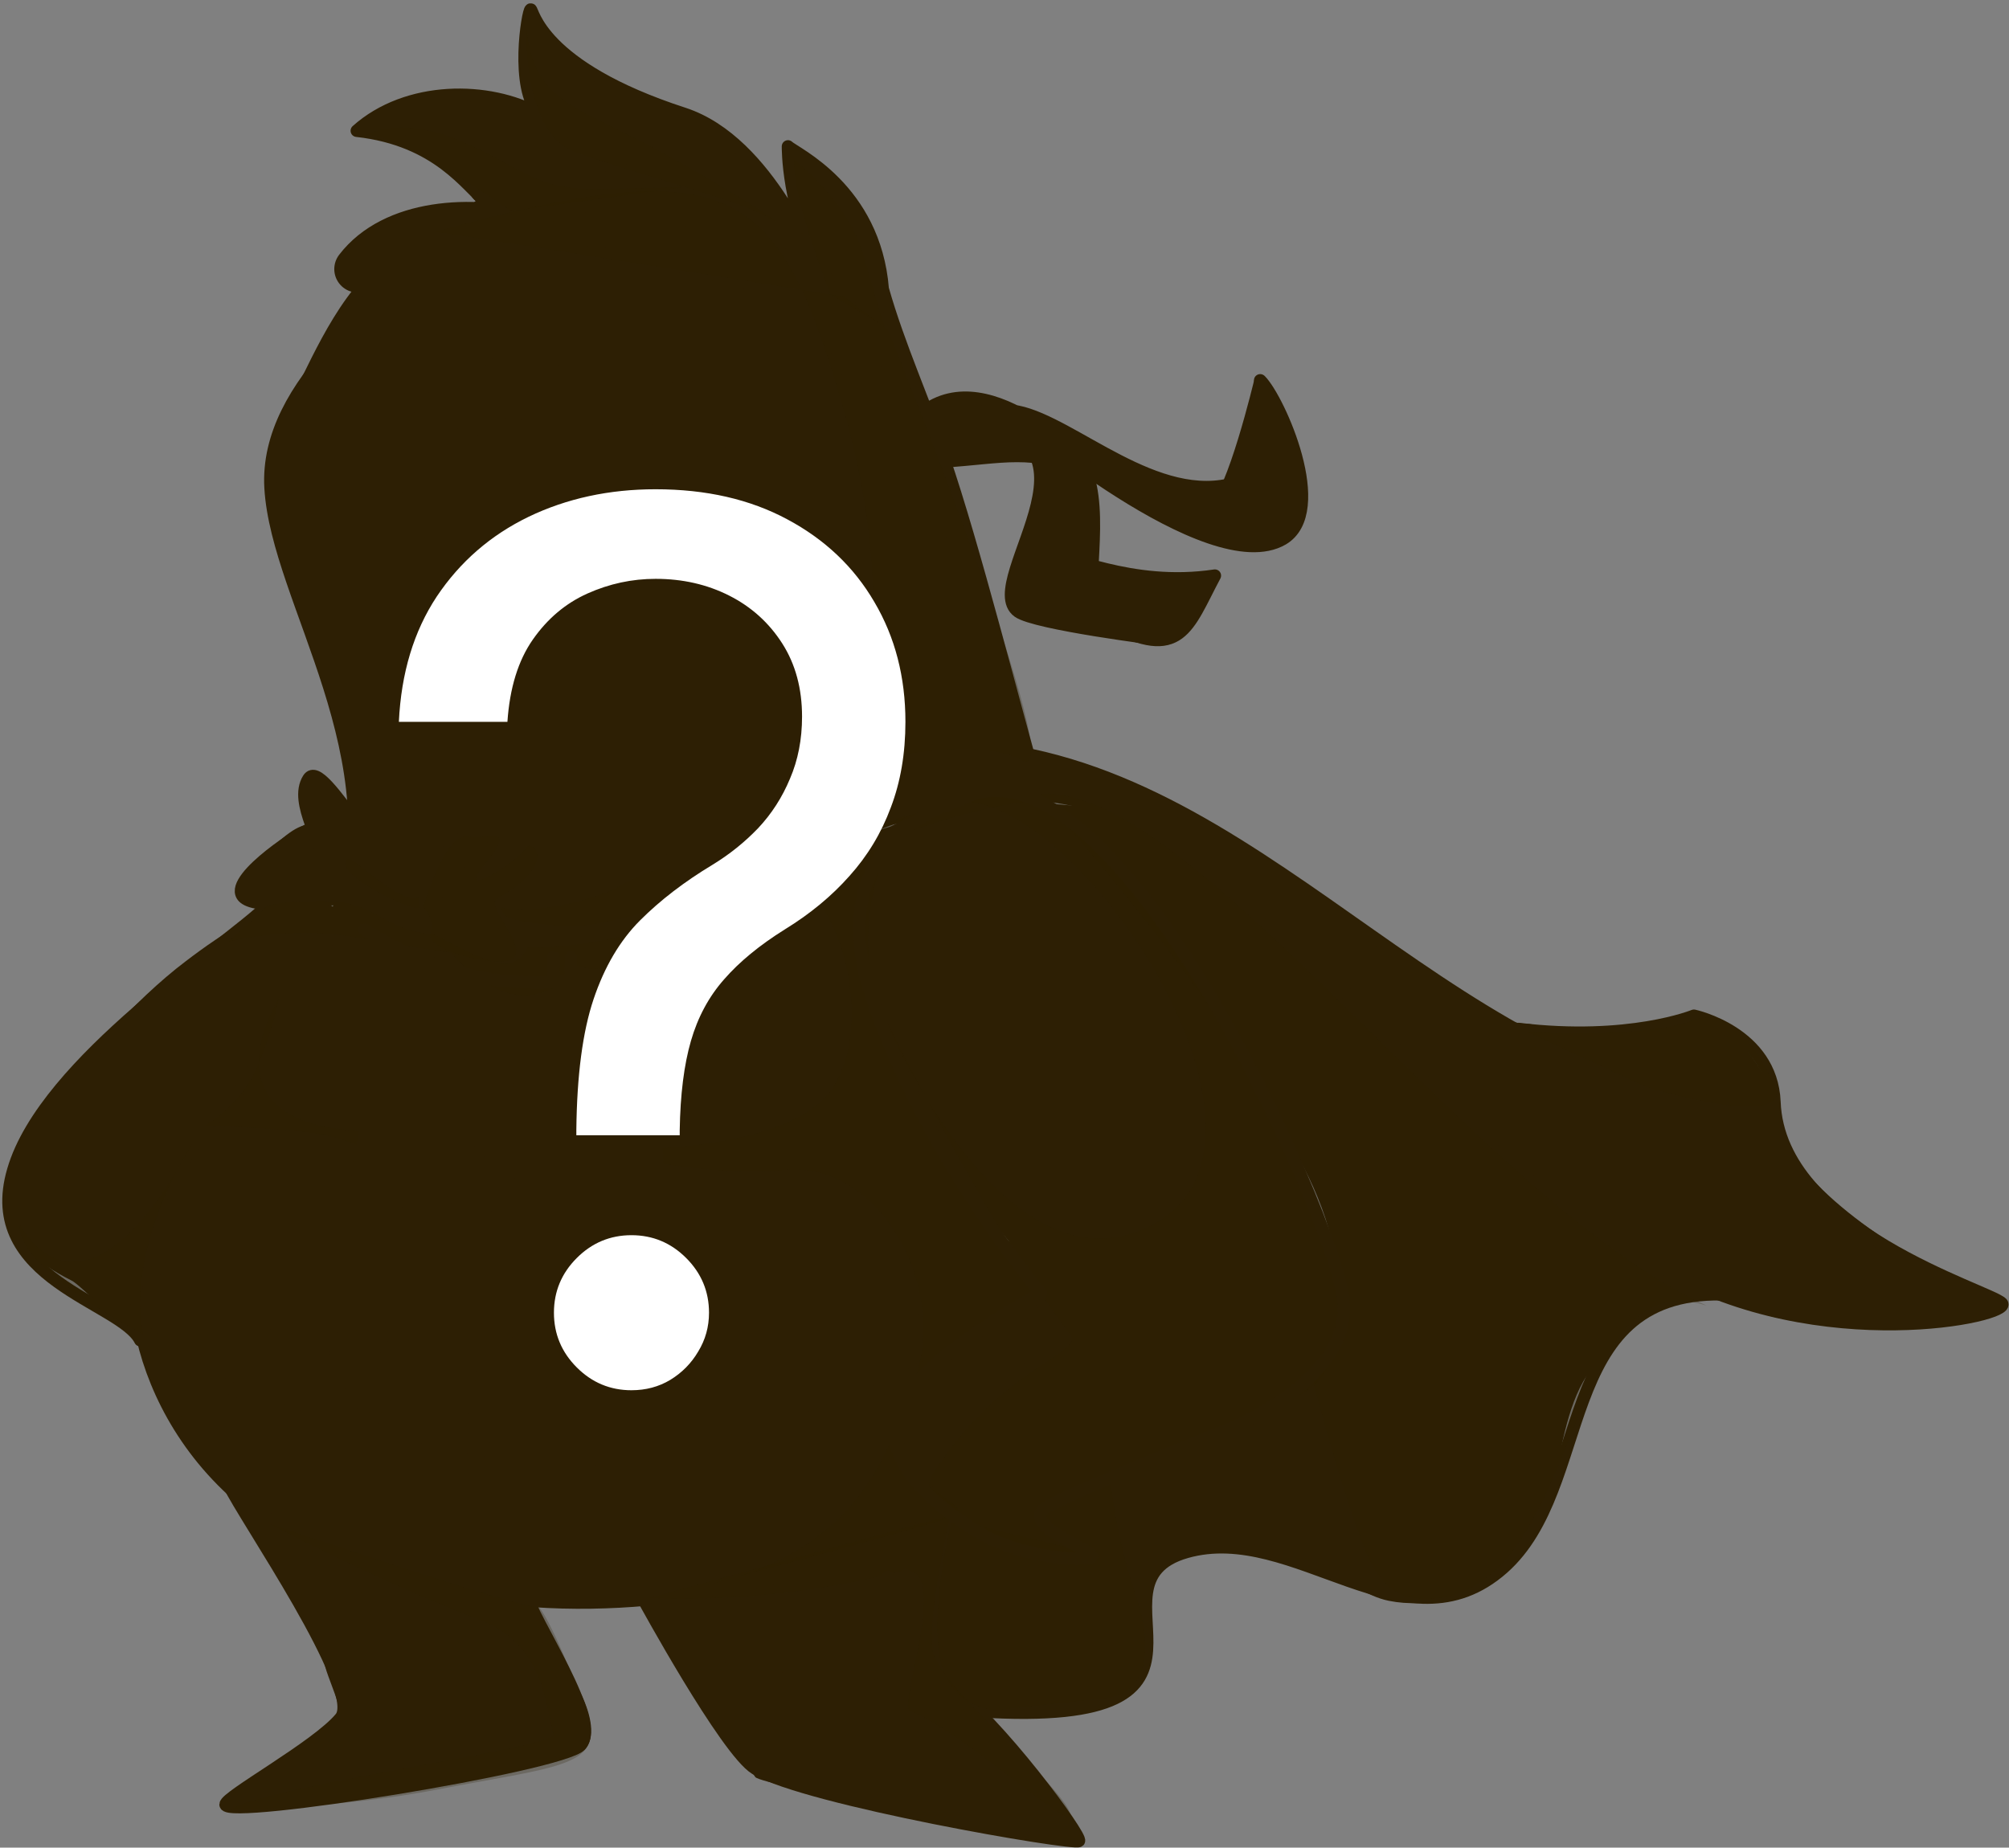 <svg width="424" height="390" viewBox="0 0 424 390" fill="none" xmlns="http://www.w3.org/2000/svg">
<rect x="0" y="0" width="424" height="390" fill="#808080" stroke="none"/>
<g clip-path="url(#clip0_228_408)">
<path d="M135 333.6C130.4 326.7 150.4 366.3 156.6 370C167.3 376.5 225.9 389.8 226.9 388.9C227.8 388.1 206.8 361.5 200.9 356.8C190.4 348.5 202.9 330 200 318.9" fill="#2D1F04"/>
<path d="M219.5 168.2C214.1 149.2 205.5 115.1 199.1 96.5C195.1 84.8 189.7 73 186.3 61C184.6 39.8 167.7 32.3 166.3 30.9C166.3 30.9 166.1 44.3 173.3 56.9C172 56.5 162.6 30 144.3 24C113.8 14.1 112.5 1.9 112 2C111.4 2.1 108.6 18.7 113.8 24.1C103.2 18.2 85.9 18.2 75.3 27.6C92.5 29.5 98.7 39.6 102.5 42.5C98.5 45.2 99.3 46.4 95.8 49.7C81.5 63.1 55.8 80.7 57.1 103C58.5 127 84 160 71.3 196" fill="#2D1F04"/>
<path d="M219.5 168.2C214.1 149.2 205.5 115.1 199.1 96.5C195.1 84.8 189.7 73 186.3 61C184.6 39.8 167.7 32.3 166.3 30.9C166.3 30.9 166.1 44.3 173.3 56.9C172 56.5 162.6 30 144.3 24C113.8 14.1 112.5 1.9 112 2C111.4 2.1 108.6 18.7 113.8 24.1C103.2 18.2 85.9 18.1 75.3 27.6C92.5 29.5 98.7 39.6 102.5 42.5C98.5 45.2 99.3 46.4 95.8 49.7C81.5 63.1 55.8 80.7 57.1 103C58.5 127 84 160 71.3 196" stroke="#2D1F04" stroke-width="2.62" stroke-miterlimit="10" stroke-linecap="round" stroke-linejoin="round"/>
<path d="M233.9 131.6C249.2 139.8 250.6 132.4 256.4 121.5C238.4 124.2 224.8 116.6 221.8 117.5" fill="#2D1F04"/>
<path d="M233.9 131.6C249.2 139.8 250.6 132.4 256.4 121.5C238.4 124.2 224.8 116.6 221.8 117.5" stroke="#2D1F04" stroke-width="2.62" stroke-miterlimit="10" stroke-linecap="round" stroke-linejoin="round"/>
<path d="M199.5 89.5C239.2 88.5 206.2 122.9 214.9 129.1C218.5 131.7 245 135 245 135C245 135 230.5 132.6 230.4 124.2C230.3 115.1 233.7 97.9 223.6 92.8" fill="#2D1F04"/>
<path d="M199.5 89.5C239.2 88.5 206.2 122.9 214.9 129.1C218.5 131.7 245 135 245 135C245 135 230.5 132.6 230.4 124.2C230.3 115.1 233.7 97.9 223.6 92.8" stroke="#2D1F04" stroke-width="2.62" stroke-miterlimit="10" stroke-linecap="round" stroke-linejoin="round"/>
<path d="M214.3 168.1C216.7 169.6 228.2 170.1 230.7 170.4C238.3 171.4 245.2 173.7 251.9 177.5C260 182.1 265.4 190.8 272.7 196.6C290.8 211.1 304 231.3 321.7 246.6C330.4 254.1 338.6 261.3 348.9 266.7C351.4 268 357.9 269.7 359.3 272.4C359.7 273.1 357.7 272.8 356.9 273.1C353.1 274.6 349.3 276.8 345.3 277.8C340.8 278.9 338.8 285.4 335.7 289.3C331.1 295.1 329.5 305.6 328.1 312.6C325.1 327.7 309.6 341.2 293.1 337.9C288.2 336.9 284.9 333.7 280.3 332.2C271.3 329.2 261.8 327 252.3 327.9C250.2 328.1 247.5 329.5 246 330.8C236.8 338.2 244.9 345.3 241 354.2C239.5 357.6 233.5 357.9 230.6 359.4C228.1 360.6 224.1 362.1 221.2 361.4C220.2 361.2 218.5 361.1 216.5 361.2C212.7 361.3 208.1 361.6 206.5 361.1C196.9 357.9 194.4 342.1 199.1 334.3C203.8 326.4 199.1 330.5 199.1 328.6C199.1 325.4 199.4 322.4 199.4 319.2C199.4 318.6 199.4 314.8 199.4 314.8C200.8 314.8 204.7 320.5 206.5 321.5C211.3 324.4 217.5 326.9 223 327.5C223.3 327.5 229 329.6 229.4 328.8C229.7 328.2 228.6 327.9 228.4 327.8C225.4 326 213.9 322.2 216.7 318.5C219.6 314.6 232.8 310.4 237.1 308.6C242.2 306.6 260 304.1 253.9 304.6C247.9 305 281 296.4 282.7 281.6C283.5 274.8 282.7 270 281.5 263.9C276.6 239.2 255.3 220.5 242.9 199.8C238.1 191.7 231.5 183.7 225.4 176.6C224.5 175.7 213.2 167.4 214.3 168.1Z" fill="#2D1F04"/>
<path d="M101.1 85.6C104.5 87.4 127.6 90.1 117 82.4C111 78 92.4 81 101.1 85.6Z" fill="#2D1F04"/>
<path d="M101.1 85.6C104.5 87.4 127.6 90.1 117 82.4C111 78 92.4 81 101.1 85.6Z" stroke="#2D1F04" stroke-width="2.62" stroke-miterlimit="10" stroke-linecap="round" stroke-linejoin="round"/>
<path d="M106 87.9C107.3 92.3 103.1 95.4 104.2 99.3C105.5 103.4 110.9 103.2 114 104.2C121.7 106.5 134.4 105.6 139.9 99C141.8 96.7 142.7 93.7 144.6 91.5C145.5 90.4 148 92.3 148.9 92.8" stroke="#2D1F04" stroke-width="2.62" stroke-miterlimit="10" stroke-linecap="round" stroke-linejoin="round"/>
<path d="M48.7 313.8C51.7 320.4 77.2 357 72.3 363C67.4 369 48 379.6 48 381.3C48.1 384.5 118.9 373.1 122.9 368.8C127.6 363.7 112.5 342.1 111.5 336.8" fill="#2D1F04"/>
<path d="M78.3 74.9C81.4 69.2 90.7 70.1 92.4 76.3" stroke="#2D1F04" stroke-width="2.62" stroke-miterlimit="10" stroke-linecap="round" stroke-linejoin="round"/>
<path d="M140.8 82.4C146 75.5 156.6 78.6 158.7 86" stroke="#2D1F04" stroke-width="2.62" stroke-miterlimit="10" stroke-linecap="round" stroke-linejoin="round"/>
<path d="M30.7 260.5C31.3 262.7 31.3 262.8 33.3 263.7C37.6 265.7 38.3 267.7 42.2 270.3C53.1 277.5 74.3 276.9 86.5 279.3C113.9 284.6 159.1 284.8 186.5 280.9C190 280.4 215.4 266.2 215.7 267.4C216.4 269.9 220.3 272.7 218.4 274.4C207.5 284.4 190.1 294.7 174.8 299.2C136.3 310.5 106.1 316 66.8 306.9C57.4 304.7 36.9 293.3 30.4 285.1C28.3 282.4 30 258.1 30.7 260.5Z" fill="#2D1F04"/>
<path d="M72 191.8C63.8 211.5 51.3 223.2 47.3 231.9C43.3 240.6 27.7 252.9 27.6 259.7C27.4 269.3 54.3 279.1 65.4 282.3C115.7 297.1 195.3 287.2 216.9 268.1C220.6 264.8 210.2 261.7 208.5 257.9C202.2 244.2 191.4 233 187 218.2C184 208 180.6 201.2 182.7 190.3C183.3 187.1 185.5 180.8 187.7 178.7C189.1 177.4 192.4 173.4 190.6 173.8C161.5 181.2 132.7 199.9 102.4 201.3C91.7 201.8 84.7 192 73.6 190.6" fill="#2D1F04"/>
<path d="M266 80.4C266 80.4 260.2 104.8 256.1 107.3C251.9 109.8 268.9 104.5 271.6 99.9C274.2 95.4 266 80.4 266 80.4Z" fill="#2D1F04"/>
<path d="M266 80.4C266 80.4 260.2 104.8 256.1 107.3C251.9 109.8 268.9 104.5 271.6 99.9C274.2 95.4 266 80.4 266 80.4Z" stroke="#2D1F04" stroke-width="2.62" stroke-miterlimit="10" stroke-linecap="round" stroke-linejoin="round"/>
<path d="M69.7 350.1C65.5 348.3 73.4 360.5 71.6 364C71.2 364.8 52.6 376.3 49.2 381.2C47.4 383.8 53.2 382 60.7 381.5C67.6 381 76.7 379.2 83.5 378.4C97.1 376.9 107.3 372.8 120.5 370.6C130.1 369 120.8 352.6 118.9 352.6C117.5 352.6 114.4 355 112.6 355.2C98 357.4 84 356.1 69.7 350.1Z" fill="#2D1F04"/>
<path d="M232.7 178.9C234.6 180.5 245.6 195.7 261.9 220.5C265.1 225.4 272.9 244.4 275.6 249.3C282.4 262 283.1 271.5 283.6 277.4C284.6 290 273.1 295.5 267.4 298.4C262.5 300.8 255.2 303.1 247.5 305.8C237.7 309.2 227.3 313.5 220 320C216.9 322.8 229.6 326 230.8 328.3C217.2 328.3 204.4 325.3 196.3 313.2C193.6 309.2 187 300.7 189.2 295.6C192.2 288.5 219.4 275 218.7 272C217.1 265.7 210.3 259.3 206.6 254.2C195.4 238.5 178.8 210.2 182.4 190.3C183.2 185.8 184.9 179.8 188.4 176.6C193.9 171.6 208.7 164.8 219 168.5C222.4 169.7 230.5 176.3 230.5 176.3" fill="#2D1F04"/>
<path d="M56.4 191.7C53.8 191.9 59.6 191.3 60.3 191.1C64.9 190.3 72.4 188.6 71 195.5C65.8 221.6 51.4 224.7 38.8 245.7C35.7 250.9 27.5 260.9 28.7 267C28.9 268 27.9 280.7 27.3 281C26.7 281.3 16.9 271.1 15.1 270.3C-0.9 262.3 -3.6 251.4 8.1 235.9C16.4 224.8 28.2 211.2 39.2 202.9C43 200 47.9 196.5 52.2 194.4C53.7 193.7 57.7 191.6 56.4 191.7Z" fill="#2D1F04"/>
<path d="M141.3 344.2C142.8 352.8 154.7 368.1 159.4 375.1C160.5 376.8 213.9 386.5 217.2 387.4C220.5 388.3 227.9 391.1 227.4 388.4C226.4 383.2 204 361.1 199.6 355.9C197.4 353.2 198.4 345.6 198.3 345.5C197.7 344.9 197.6 344.5 197.3 345.3C196.5 347.4 194.3 349.1 192.7 350.7C189.2 354.2 181.2 351.8 175.8 353.3C170.5 354.8 159.4 354.4 153.1 351.9C149.6 350.5 148.4 351.2 145.1 350.1C142 349 140.7 340.9 141.3 344.2Z" fill="#2D1F04"/>
<path d="M48.3 313.4C51.3 320 76.8 356.6 71.9 362.6C67 368.6 47.6 379.2 47.6 380.9C47.7 384.1 118.5 372.7 122.5 368.4C127.2 363.3 112.1 341.7 111.1 336.4" stroke="#2D1F04" stroke-width="2.62" stroke-miterlimit="10" stroke-linecap="round" stroke-linejoin="round"/>
<path d="M29.7 285.1C38.3 312.5 53 320.1 70.9 329C84.4 335.8 97.1 335.2 111.9 337.7C131.1 340.9 157 338.2 173.9 329.7C179.4 326.9 184.3 327.9 189.5 324.3C192.7 322.1 201.6 318.6 204.2 316C204.3 315.9 200 316.9 199.9 316.5C199.3 314.5 198.3 315 197.3 313.9C193.9 310 188.8 302.1 189.4 297C190.2 290.3 201.1 290.5 203.1 285.3C203.2 285.1 196.5 288.4 196 288.7C192.8 290.6 189.2 291.9 185.7 293.2C179.4 295.4 172.9 296.8 166.7 299.3C162.5 301 154.2 302.8 149.7 303.7C137.9 306.1 116.7 310.5 105 309.1C73.7 305.3 79.2 304.6 53.7 295.8C48.9 294.2 32.3 283.4 30.4 279.6" fill="#2D1F04"/>
<path d="M135.8 337.6C135.8 337.6 153.2 369.5 159.4 373.3C170.1 379.8 226.7 389.5 227.7 388.6C228.6 387.8 210.5 363.1 199.8 355.6C193.1 350.9 203.1 329.7 200.2 318.6" stroke="#2D1F04" stroke-width="2.62" stroke-miterlimit="10" stroke-linecap="round" stroke-linejoin="round"/>
<path d="M72.1 190C71.3 194.3 62.1 204.7 57.5 213.9C52.9 223.1 53.7 226.9 53.7 226.9C53.7 226.9 37 242.1 30 262.3C25.3 275.9 32.6 311.7 69 327.5C135.7 356.4 206.1 319.1 216.9 309.3" stroke="#2D1F04" stroke-width="2.62" stroke-miterlimit="10" stroke-linecap="round" stroke-linejoin="round"/>
<path d="M214.8 86.9C226.6 89.3 244.2 107 260.9 101.9C277.6 96.9 265.2 79.5 266 80.3C269.9 84.2 280.6 108 270.7 113.8C255.2 122.8 213.8 87.2 213.8 87.2" fill="#2D1F04"/>
<path d="M214.8 86.9C226.6 89.3 244.2 107 260.9 101.9C277.6 96.9 265.2 79.5 266 80.3C269.9 84.2 280.6 108 270.7 113.8C255.2 122.8 213.8 87.2 213.8 87.2" stroke="#2D1F04" stroke-width="2.62" stroke-miterlimit="10" stroke-linecap="round" stroke-linejoin="round"/>
<path d="M213.5 278.1C211.4 279.2 209.3 280.3 207.3 281.5C198.5 286.8 189 289.8 189.6 299C190.4 312.8 210.2 325.8 210.7 326C213.5 327 226.8 329.1 230 328C230.5 327.8 220.9 323.9 219.6 321.7C217.3 317.7 234.8 311.8 238.1 309.7C239.8 308.6 241.6 307.9 243.4 307.1C244.2 306.7 246.8 306.6 246 306C243.3 304.2 237.5 305.9 233.8 304.7C230.7 303.7 224.8 302.1 223 299.7C217.5 292.4 214.2 287.5 213.5 278.1Z" fill="#2D1F04"/>
<path d="M67.7 181.5C66.7 179.4 61.7 168.7 64.5 166C65 165.5 71.5 174.6 71.7 174.8C76.1 180.1 81 184.5 87.8 185.4C91.9 186 93.5 181.2 96 179.1C101.4 174.8 102.5 179.9 103.6 179.5C105.3 178.9 105.2 174.7 108 173.9C112.2 172.7 110.8 181.5 115.5 182.7C123.2 184.6 145.3 178.4 152.5 174.7C176 162.9 194 152.9 218.8 159.5C239.3 165 264.2 176.4 289.1 196.9C295.4 202.1 313.6 216.1 322.2 216.1C324.6 216.1 331.4 219.1 336.1 218.5C350.6 216.4 355.5 212.6 358.5 214.3C361.5 216 356.2 213.7 357.8 214.3C367 217.8 373.4 225.5 375 235.7C377.2 249.7 400.5 264.1 412.1 269.9C416.4 272 417.6 273.5 421.8 275.3C424.2 276.3 391 282.8 372.6 277.5C329.3 264.9 304.1 233.2 272.9 198C262.9 186.7 254.7 176.8 222.7 169.1C194.8 162.4 147.6 197.2 107.5 201.9C97.3 203.1 84.5 192 74.4 191C72.2 190.8 50.1 191.2 50.1 189.4C50.1 185.6 64.6 169.7 66 175.5C66.1 175.8 61.6 165.7 64.8 163.5C68.5 161 78.8 177.3 80.2 179.6C82.5 183.4 86 184.7 89.7 186.5" fill="#2D1F04"/>
<path d="M103.9 178.5C97.4 169 84.8 192 90.6 193.1" stroke="#2D1F04" stroke-width="2.62" stroke-miterlimit="10" stroke-linecap="round" stroke-linejoin="round"/>
<path d="M90.1 185.4C81.6 188.5 68.3 159.3 65.1 164.4C61.9 169.5 68.7 178.5 68 182.5" stroke="#2D1F04" stroke-width="2.62" stroke-miterlimit="10" stroke-linecap="round" stroke-linejoin="round"/>
<path d="M64.8 175.3C62.5 176.3 46.9 186.5 51.8 189.7C55.5 192.1 67.2 189.6 71.3 189.8C79.9 190.1 82.4 196 90.7 197.6" stroke="#2D1F04" stroke-width="2.62" stroke-miterlimit="10" stroke-linecap="round" stroke-linejoin="round"/>
<path d="M114.8 183.2C125.1 185.2 137 180.6 146.5 176.5C163 169.5 179.3 157.4 197.6 157.3C261.1 156.9 299.4 222 359.9 232.3" stroke="#2D1F04" stroke-width="2.62" stroke-miterlimit="10" stroke-linecap="round" stroke-linejoin="round"/>
<path d="M363.3 273.2C327.6 272.7 336.6 313.8 317.2 331C296.6 349.2 273.3 321.1 250.4 327.6C226.9 334.3 266.3 365 206.5 361.2" stroke="#2D1F04" stroke-width="2.62" stroke-miterlimit="10" stroke-linecap="round" stroke-linejoin="round"/>
<path d="M30.3 263.9C48.2 285.5 150.9 308.7 215.5 268.2" stroke="#2D1F04" stroke-width="2.62" stroke-miterlimit="10" stroke-linecap="round" stroke-linejoin="round"/>
<path d="M97.7 84.1C91.4 87 81.3 98.4 81.6 102.8C83.2 128.7 118.9 141.5 137.5 123.4C162.7 99 109.6 78.5 97.7 84.1Z" stroke="#2D1F04" stroke-width="2.62" stroke-miterlimit="10" stroke-linecap="round" stroke-linejoin="round"/>
<path d="M200.1 97.4C197.3 92.7 191.8 88.8 196.1 86.1C210.8 76.9 231.3 100.1 229.9 99.6C217.6 94.4 211.8 96.6 199.1 97.4" fill="#2D1F04"/>
<path d="M200.1 97.4C197.3 92.7 191.8 88.8 196.1 86.1C210.8 76.9 231.3 100.2 229.9 99.6C217.6 94.4 211.8 96.6 199.1 97.4" stroke="#2D1F04" stroke-width="2.62" stroke-miterlimit="10" stroke-linecap="round" stroke-linejoin="round"/>
<path d="M186 81.3C194.5 98.2 187.5 119.1 177.3 131.4C154.3 159.4 99.5 153.9 85.5 138.2C63.2 113.4 59.9 77.1 85.7 69.5C97.1 66.1 132.2 64.2 143.7 66.3C161.9 69.5 166.6 79.2 179 88.5" fill="#2D1F04"/>
<path d="M214.1 276.3C210.7 295.3 229.9 308.5 247.7 305.9" stroke="#2D1F04" stroke-width="2.62" stroke-miterlimit="10" stroke-linecap="round" stroke-linejoin="round"/>
<path d="M116.5 72C113 68.1 81 78 84.6 102.2C87.7 123.3 115.7 126.8 127.1 122.4C155.5 111.4 150.8 69.4 114.8 77.2" fill="#2D1F04"/>
<path d="M106 80.4C94.9 77.5 77.8 86.3 65.7 81.2C64.1 80.5 64.8 80.3 64.9 81.7C65 82.7 65.1 80 65.1 79.8C69.7 70.4 77.2 55.1 88.3 52.8C105.6 49.2 163.6 55.6 177.4 69.8C179.1 71.6 180.7 73.2 182.2 74.8C189 82.1 193.5 87.5 195.8 91.5C199.2 97.3 201.5 106.4 205.2 116.7C205.5 117.4 197.4 109.4 196.7 108.6C192.7 104.4 184.8 99.8 178.9 98.9C164.4 96.7 158.6 99.2 139.8 91.2C134.4 88.9 112.9 77.2 105.7 80" fill="#2D1F04"/>
<path d="M106 80.4C94.9 77.5 77.8 86.3 65.7 81.2C64.1 80.5 64.8 80.3 64.9 81.7C65 82.7 65.1 80 65.1 79.8C69.7 70.4 77.2 55.1 88.3 52.8C105.6 49.2 163.6 55.6 177.4 69.8C179.1 71.6 180.7 73.2 182.2 74.8C189 82.1 193.5 87.5 195.8 91.5C199.2 97.3 201.5 106.4 205.2 116.7C205.5 117.4 197.4 109.4 196.7 108.6C192.7 104.4 184.8 99.8 178.9 98.9C164.4 96.7 158.6 99.2 139.8 91.2C134.4 88.9 112.9 77.2 105.7 80" stroke="#2D1F04" stroke-width="2.62" stroke-miterlimit="10" stroke-linecap="round" stroke-linejoin="round"/>
<path d="M70.3 351.6C69.8 351.2 96 363.6 118.6 352.1" stroke="#2D1F04" stroke-width="2.62" stroke-miterlimit="10" stroke-linecap="round" stroke-linejoin="round"/>
<path d="M142.8 349.2C156.5 355 187.3 358.9 197.2 345.7" stroke="#2D1F04" stroke-width="2.62" stroke-miterlimit="10" stroke-linecap="round" stroke-linejoin="round"/>
<path d="M135.9 321.2C135.2 320.9 135.4 320.7 135.4 321.5L135.9 321.2Z" fill="#2D1F04"/>
<path d="M102.1 80C103 86.1 124.7 90.1 122.5 81.8C120.7 75.3 100.9 70.7 102.1 80Z" fill="#2D1F04"/>
<path d="M114.3 182.8C115.2 182.1 108.5 174.4 107.9 174.7C106.1 175.5 89.1 194.6 91 197.3C92.8 200 107.8 204.1 108.8 202C110.7 198 106.7 196.6 105.4 194C101.6 186.3 111 185.5 114.3 182.8Z" stroke="#2D1F04" stroke-width="2.62" stroke-miterlimit="10" stroke-linecap="round" stroke-linejoin="round"/>
<path d="M80.4 73.3C84.7 66.6 91.9 69.8 92.7 74.6" stroke="#2D1F04" stroke-width="2.62" stroke-miterlimit="10" stroke-linecap="round" stroke-linejoin="round"/>
<path d="M320.5 217.2C343.9 220 357.5 214.4 357.5 214.4C357.5 214.4 373.9 217.9 374.5 232.6C375.5 259.8 420 272.4 422.5 275.1C424.9 277.8 384 286.6 351.2 267.7C334.8 258.3 319.2 247.6 305.9 233.9C281.5 208.8 257.5 171.3 219.2 167.7C195.1 165.4 170.6 181 149.7 190.4C129.3 199.5 116.1 198.5 110.4 200.1" stroke="#2D1F04" stroke-width="2.62" stroke-miterlimit="10" stroke-linecap="round" stroke-linejoin="round"/>
<path d="M142.6 82.1C147.5 75.3 157.3 77.5 159.6 84.8" stroke="#2D1F04" stroke-width="2.62" stroke-miterlimit="10" stroke-linecap="round" stroke-linejoin="round"/>
<path d="M75.5 56.8C83 47 99.4 45.8 112.6 49.5" stroke="#2D1F04" stroke-width="9.902" stroke-miterlimit="10" stroke-linecap="round" stroke-linejoin="round"/>
<path d="M142.1 52.6C165.6 53.8 176.4 62.1 181.4 75.8" stroke="#2D1F04" stroke-width="9.902" stroke-miterlimit="10" stroke-linecap="round" stroke-linejoin="round"/>
<path d="M56.6 191C48.1 199.5 9.5 224 2.8 247C-4 270 25.6 274.9 29.6 282.9" stroke="#2D1F04" stroke-width="2.62" stroke-miterlimit="10" stroke-linecap="round" stroke-linejoin="round"/>
<path d="M28.4 277.9C34.2 287.8 59.2 299.9 84 304.8C93.9 306.7 104.1 307.9 114.4 308.2C142 308.8 171 302.7 200 285.8" stroke="#2D1F04" stroke-width="2.62" stroke-miterlimit="10" stroke-linecap="round" stroke-linejoin="round"/>
<path d="M218.1 274.3C218.1 274.3 215.4 280.7 227.1 286.6" stroke="#2D1F04" stroke-width="2.62" stroke-miterlimit="10" stroke-linecap="round" stroke-linejoin="round"/>
<path d="M172.7 143.1L172.8 152.9" stroke="#2D1F04" stroke-width="3.545" stroke-miterlimit="10" stroke-linecap="round" stroke-linejoin="round"/>
<path d="M178.6 138.4L178.7 148.2" stroke="#2D1F04" stroke-width="3.545" stroke-miterlimit="10" stroke-linecap="round" stroke-linejoin="round"/>
<path d="M111.6 5.4C111.6 5.4 105.6 29.6 130.6 35.7C155.6 41.8 168.5 44.4 175.4 60.9" stroke="#2D1F04" stroke-width="2.62" stroke-miterlimit="10" stroke-linecap="round" stroke-linejoin="round"/>
<path d="M100.8 41C100.8 41 104.7 46.2 122 43.7C139.3 41.2 150.7 39.3 159.6 44.1" stroke="#2D1F04" stroke-width="2.62" stroke-miterlimit="10" stroke-linecap="round" stroke-linejoin="round"/>
<path d="M219.1 273.6C220.8 277.6 225.7 280.9 233.8 280.1" stroke="#2D1F04" stroke-width="2.62" stroke-miterlimit="10" stroke-linecap="round" stroke-linejoin="round"/>
<path opacity="0.231" d="M192.5 292.8C200.9 272.4 185.7 244.7 165.3 247C150 248.7 121.5 242.9 134.1 242.6C146.5 242.3 167.8 240 175 230.6C185.3 217.3 177.4 186.8 164.8 184.8C162.5 184.4 186.1 174.5 190.4 172.3C194.8 170.1 171 189.8 192.1 231.8C203.1 253.8 220.3 273.2 220.3 273.2C220.3 273.2 193.2 285 188.3 298C183.3 311 206.9 317.7 201.6 319.9C195.1 322.6 142 336.3 149.1 334.6C182.9 326.8 187.5 304.8 192.5 292.8Z" fill="#2D1F04"/>
<path opacity="0.231" d="M259.9 220.5C235.1 172.4 215.7 161.1 202.8 169.2C228.6 168.7 277.3 242.6 242.1 259.1C210.1 274.1 185 211.2 185 211.2C185 211.2 207.9 258.6 225.9 281.7C228.9 285.6 210.7 288.9 196.8 311.3C191.6 319.7 217.2 327.1 217.2 327.1L228.2 327.9L220.3 320C220.3 320 215.9 320.1 232 313C248.1 305.9 265 299.2 273.9 294.7C291.8 285.7 278.9 252.2 259.9 220.5Z" fill="#2D1F04"/>
<path opacity="0.231" d="M58.9 210.7C58.9 210.7 42.8 235.5 73.1 238.5C82.6 239.4 80.7 241 79.7 242.2C78.2 244 74.8 240.3 65.7 239.1C56.6 238 43.2 237.6 43.2 237.6C43.2 237.6 48.9 234.6 52.9 227.9C56.7 221.2 58.9 210.7 58.9 210.7Z" fill="#2D1F04"/>
<path opacity="0.231" d="M91.8 48.9C155.5 31.4 164.4 39.3 178 86.4C191.6 133.5 178.9 161.8 178.9 161.8C178.9 161.8 204.7 154.5 215.7 160.5C226.6 166.5 187.4 69.6 187.4 69.6L178.1 62.6C177.9 62.6 113 52.1 91.8 48.9Z" fill="#2D1F04"/>
<path opacity="0.231" d="M77.1 28.6C77.1 28.6 83.8 24.2 96.9 29.6C109.9 35 112.5 40.2 126.8 39.9C141.1 39.6 145.3 39.4 145.3 39.4L107.9 44.6C107.9 44.6 83.4 27.4 77.1 28.6Z" fill="#2D1F04"/>
<path opacity="0.231" d="M111 4.8C111 4.8 110.1 27.6 120.9 31.9C131.7 36.1 154.7 41.8 161.7 45.7C168.7 49.6 156.3 41.2 138.5 31.5C120.6 21.9 112.4 21.5 111 4.8Z" fill="#2D1F04"/>
<path opacity="0.231" d="M167.6 33.7C167.6 33.7 179.2 42.4 182.5 54.7C185.9 66.9 186.8 69 186.8 69L175.3 62.2C175.3 62.1 167.2 42.1 167.6 33.7Z" fill="#2D1F04"/>
<path opacity="0.231" d="M56.8 321.6C56.8 321.6 78 333 101.6 342.1C114.8 347.2 115.2 360.3 116.8 366.1C117.6 368.9 55 377.1 48.7 382C48.7 382 71.9 381.7 92.5 377.7C113.1 373.7 125 373 124.4 366.1C123.8 359.2 114.9 339.1 113.5 339.2C109.7 339.5 56.8 321.6 56.8 321.6Z" fill="#2D1F04"/>
<path opacity="0.231" d="M157.9 333.9C158 334.2 158.1 334.4 158.2 334.7L157.9 333.9Z" fill="#2D1F04"/>
<path opacity="0.231" d="M137 337.3C137 337.3 162.2 339 189.9 331.7C201.4 328.7 189.4 360.1 192 361.1C204 365.9 229.1 389.5 225.7 382.3C222.3 375.1 197.8 355.8 196.8 348.1C195.8 340.4 200.5 320.2 200.5 320.2C200.5 320.2 207.5 318 191.6 322.3C175.8 326.6 137 337.3 137 337.3Z" fill="#2D1F04"/>
<path opacity="0.231" d="M4.2 258.4C4.2 258.4 17.2 285.3 41.3 240.1C25.4 265.8 30.3 281.7 30.3 281.7C30.3 281.7 3 267.7 4.2 258.4Z" fill="#2D1F04"/>
<path opacity="0.231" d="M48.2 198.8C48.2 198.8 61 195.4 74.6 197.8C88.3 200.2 95.2 201.1 95.2 201.1C95.2 201.1 104.8 213.5 115.3 209.2C125.8 204.9 119.7 201.1 119.7 201.1C119.7 201.1 121 209.8 140 199.4C201.3 165.9 222.7 169.1 222.3 169.1C214.6 167.4 205.4 163 160.4 186.5C132 201.4 111.3 200 111.3 200C111.3 200 109.6 204.8 104.1 203C98.6 201.2 91.4 197.1 91.4 197.1C91.4 197.1 87 197.3 81 193.9C74.9 190.4 72.3 190.1 66 190.2C59.8 190.3 56.5 191.1 56.5 191.1L48.2 198.8Z" fill="#2D1F04"/>
<path opacity="0.231" d="M322.3 217.8C322.3 217.8 346.8 219.4 357.4 215.3C368 211.1 375.2 231 375.2 231C375.2 231 373.9 221.9 375 230.1C376.1 238.3 347.3 229.4 347.3 229.4L322.3 217.8Z" fill="#2D1F04"/>
<path opacity="0.231" d="M234.3 311.9C234.3 311.9 235.4 323.9 239.4 335.7C243 346.2 243.4 357.4 233.1 358.5C222.7 359.6 210.2 361 210.2 361C210.2 361 202.9 361 199.5 353.7C195 344 200.9 320.7 200.9 320.7L231.1 328C231.1 328 215.7 321.6 219.3 319.5C222.9 317.3 234.3 311.9 234.3 311.9Z" fill="#2D1F04"/>
<path opacity="0.231" d="M277.1 291.6C277.1 291.6 286.5 327.4 290.8 332.3C291.9 333.5 294.4 338.4 303.2 337.4C334.3 334 330.2 265.7 360.2 275.6C311.2 253 251.8 165.2 219.5 167.6C224.9 174.7 303.6 258.7 277.1 291.6Z" fill="#2D1F04"/>
<path d="M202.2 169.1C202.2 169.1 172.7 176.4 183.9 210.3C195.2 244.2 219.7 273 219.7 273C219.7 273 191.1 288 188.9 299.9C186.4 313.2 208.9 324.8 208.9 324.8C208.9 324.8 219 329.6 229.3 328.9C235.6 328.5 213.1 322.1 221.4 317.8C229.7 313.5 258.1 302.2 258.1 302.2C258.1 302.2 285.8 291.7 283.5 274.1C281.2 256.4 234.4 150.5 202.2 169.1Z" stroke="#2D1F04" stroke-width="2.62" stroke-miterlimit="10" stroke-linecap="round" stroke-linejoin="round"/>
<path d="M116.8 202.1V202.5V203V203.8L116.9 206.9L116.8 204.2" stroke="#2D1F04" stroke-width="2.62" stroke-miterlimit="10" stroke-linecap="round" stroke-linejoin="round"/>
<path d="M158.1 190.4L158.3 190.8L158.5 191.2L158.8 192L159 192.4" stroke="#2D1F04" stroke-width="2.62" stroke-miterlimit="10" stroke-linecap="round" stroke-linejoin="round"/>
<path d="M187.4 332.9V335.4V335.9V336.7V337.2" stroke="#2D1F04" stroke-width="2.62" stroke-miterlimit="10" stroke-linecap="round" stroke-linejoin="round"/>
<path d="M72 337.8V340.4V340.8V341.6V342.1" stroke="#2D1F04" stroke-width="2.62" stroke-miterlimit="10" stroke-linecap="round" stroke-linejoin="round"/>
<path d="M120.5 202.1V202.7V203.4L120.4 206.6L120.5 203.8" stroke="#2D1F04" stroke-width="2.62" stroke-miterlimit="10" stroke-linecap="round" stroke-linejoin="round"/>
<path d="M161.5 189L161.8 189.6L162 190.1L162.2 190.5" stroke="#2D1F04" stroke-width="2.62" stroke-miterlimit="10" stroke-linecap="round" stroke-linejoin="round"/>
<path d="M191.2 332.5L191.1 335.7V336.3V336.7" stroke="#2D1F04" stroke-width="2.62" stroke-miterlimit="10" stroke-linecap="round" stroke-linejoin="round"/>
<path d="M191.2 332.5L191.1 335.7V336.3V336.7" stroke="#2D1F04" stroke-width="2.62" stroke-miterlimit="10" stroke-linecap="round" stroke-linejoin="round"/>
<path d="M75.8 337.4L75.7 340.6V341.2V341.7" stroke="#2D1F04" stroke-width="2.62" stroke-miterlimit="10" stroke-linecap="round" stroke-linejoin="round"/>
<path d="M191.6 174.1C191.6 174.1 180.2 179.7 161.8 191.1C143.4 202.5 125.9 209.3 105.1 206.9C90 205.1 76.9 196.2 76.9 196.2" stroke="#2D1F04" stroke-width="2.62" stroke-miterlimit="10" stroke-linecap="round" stroke-linejoin="round"/>
<path d="M74 278.2C71.1 277.9 68.5 279.9 70.1 284.3C73.8 294.2 87.6 311.4 91.4 311.7C98.1 312.2 128 283.4 119.8 282.6C98.4 280.4 86.8 279.4 74 278.2Z" fill="#2D1F04"/>
<path d="M74 278.2C71.1 277.9 68.5 279.9 70.1 284.3C73.8 294.2 87.6 311.4 91.4 311.7C98.1 312.2 128 283.4 119.8 282.6C98.4 280.4 86.8 279.4 74 278.2Z" stroke="#2D1F04" stroke-width="2.62" stroke-miterlimit="10" stroke-linecap="round" stroke-linejoin="round"/>
<path d="M72.4 279.1C62.9 277.6 83.1 309.8 88.7 310.1C95.4 310.6 125.7 284.8 117.5 284C96.1 281.8 85.9 281.2 72.4 279.1Z" fill="#2D1F04"/>
<path d="M72.4 279.1C62.9 277.6 83.1 309.8 88.7 310.1C95.4 310.6 125.7 284.8 117.5 284C96.1 281.8 85.9 281.2 72.4 279.1Z" stroke="#2D1F04" stroke-width="2.62" stroke-miterlimit="10" stroke-linecap="round" stroke-linejoin="round"/>
<path d="M78.9 299.6L82.9 279.5" stroke="#2D1F04" stroke-width="2.62" stroke-miterlimit="10" stroke-linecap="round" stroke-linejoin="round"/>
<path d="M103.1 303.3L107.1 283.2" stroke="#2D1F04" stroke-width="2.62" stroke-miterlimit="10" stroke-linecap="round" stroke-linejoin="round"/>
<path d="M86.5 284.8L102 286.4L99.9 298.8C99.9 298.8 92.6 304.7 90.2 304.7C88.2 304.8 84.1 297.6 84.1 297.5C84.3 295.4 86.5 284.8 86.5 284.8Z" fill="#2D1F04"/>
<path d="M101.9 287.1L87 285.7L84.4 297.8L89.9 304.4" stroke="#2D1F04" stroke-width="1.929" stroke-miterlimit="10" stroke-linecap="round" stroke-linejoin="round"/>
<path d="M102 286.9L100 298.8C100 298.8 92.2 304.2 90 305" stroke="#2D1F04" stroke-width="1.929" stroke-miterlimit="10" stroke-linecap="round" stroke-linejoin="round"/>
<path d="M96.1 85.9C95.7 85.2 99.4 90.7 103.4 95.5C106 98.6 108.6 101.5 110.2 102.3C114.3 104.3 133.2 106.4 146.6 96.8C154.9 90.9 150.7 88 150.7 88C150.7 88 103.3 96.9 96.1 85.9Z" fill="#2D1F04"/>
<path d="M148 97.5C141.4 101.2 133.8 102.8 127.1 103.5C120.4 104.2 114.7 104 111.7 104C105.8 104 96.5 87.7 96.5 87.7C96.5 87.7 134.7 96.3 151.7 87.1C153.8 89.8 151.5 94.8 148 97.5Z" stroke="#2D1F04" stroke-width="2.62" stroke-miterlimit="10" stroke-linecap="round" stroke-linejoin="round"/>
<path d="M92.6 275.6C86.5 287 91.9 286.3 98 288.9C90.3 286.2 87.9 287.4 82.2 295.7C87.6 286.6 83.8 284 76.1 281.4C85.3 284.8 87.4 284.7 92.6 275.6Z" fill="#2D1F04"/>
<path opacity="0.229" d="M105.9 191.6C109.5 192.7 120.1 191.6 128.8 188C131.9 186.7 139.9 180.9 143.3 184.8C146 187.9 137.3 192.3 135.5 192.8C130.7 194 124.5 195.7 119.5 195.5C115.2 195.3 107.9 194.4 106.6 193.3C106.3 193 105.5 191.5 105.9 191.6Z" fill="#2D1F04"/>
<path opacity="0.233" d="M88.6 189.2C88.6 189.2 87.6 191.1 81.6 187C75.6 182.9 73 179.4 73 182.5C72.9 185.6 86.9 192.4 88.6 191.6" fill="#2D1F04"/>
<path opacity="0.233" d="M98.6 176.6C103.4 177.3 109.3 173.9 102.2 182.6C95.7 190.6 109.7 181.4 110.9 179.1C112.1 176.8 118.4 182.1 104.9 189.7C102.2 191.2 112.6 200.9 107.6 202.7C103.9 204 89.9 200.6 90.8 197.1C91.8 193.6 89.3 191.5 89.3 191.5C89.3 191.5 93.8 175.9 98.6 176.6Z" fill="#2D1F04"/>
<path d="M79.4 223.2C87.3 223.4 94.5 223.5 101.5 223.8C107.2 224.1 108.8 227.7 108.6 231.2C108.2 236 105.2 239.2 100 240.9C99.7 241 99.4 241 98.9 241.2C104.4 244.2 104.4 250.3 108 255.8C103.8 255.7 100 255.7 96.1 255.7C94.1 252.1 92.4 248.7 91 245.3C90.2 243.5 89.1 242.1 86 242.6C85.1 246.7 84.6 251 85 255.7C81.3 255.7 77.9 255.6 74.3 255.6C73.1 244.7 77.5 233.8 79.4 223.2ZM89 230C88.5 232.1 88 234.1 87.4 236.5C89.7 236.4 92 236.4 94.2 236.2C96.2 236 97.5 234.8 97.8 233.3C98.2 231.7 97.4 230.4 95.4 230.2C93.4 229.9 91.3 230 89 230Z" fill="#2D1F04"/>
<path d="M140.3 232.6C136.8 232.8 133.5 233 130.2 233.1C130.1 230.4 128.6 229 125.8 228.9C124 228.9 122.4 229.4 121.5 231.2C121.3 232.8 122.4 233.3 123.7 233.6C126 234.2 128.4 234.7 130.8 235.4C132.1 235.8 133.4 236.2 134.7 236.8C142.7 240.3 140.9 249.4 134.5 253.7C132.4 255.1 129.8 256.1 127.4 256.5C123.5 257.2 119.6 257 115.9 255.9C111 254.5 107.8 250.2 108.5 244.9C111.7 244.8 114.8 244.6 118.2 244.5C118.3 245.1 118.4 245.7 118.6 246.3C119.4 249.4 122.8 250.9 126.2 249.7C127.7 249.2 128.9 248.2 129.1 246.7C129.3 245.3 128.5 244.3 127.3 243.8C126.2 243.3 125 243 123.9 242.7C121.5 242 119.1 241.4 116.9 240.5C112.7 238.8 111.1 235.8 111.9 232.2C112.9 228.2 116.1 224.9 120.8 223.7C125.3 222.5 129.7 222.5 134 223.8C138.4 225.1 140.4 227.9 140.3 232.6Z" fill="#2D1F04"/>
<path d="M121.636 239.636V238.545C121.758 226.97 122.97 217.758 125.273 210.909C127.576 204.061 130.848 198.515 135.091 194.273C139.333 190.03 144.424 186.121 150.364 182.545C153.939 180.364 157.152 177.788 160 174.818C162.848 171.788 165.091 168.303 166.727 164.364C168.424 160.424 169.273 156.061 169.273 151.273C169.273 145.333 167.879 140.182 165.091 135.818C162.303 131.455 158.576 128.091 153.909 125.727C149.242 123.364 144.061 122.182 138.364 122.182C133.394 122.182 128.606 123.212 124 125.273C119.394 127.333 115.545 130.576 112.455 135C109.364 139.424 107.576 145.212 107.091 152.364H84.182C84.667 142.061 87.333 133.242 92.182 125.909C97.091 118.576 103.545 112.97 111.545 109.091C119.606 105.212 128.545 103.273 138.364 103.273C149.03 103.273 158.303 105.394 166.182 109.636C174.121 113.879 180.242 119.697 184.545 127.091C188.909 134.485 191.091 142.909 191.091 152.364C191.091 159.03 190.061 165.061 188 170.455C186 175.848 183.091 180.667 179.273 184.909C175.515 189.152 170.97 192.909 165.636 196.182C160.303 199.515 156.03 203.03 152.818 206.727C149.606 210.364 147.273 214.697 145.818 219.727C144.364 224.758 143.576 231.03 143.455 238.545V239.636H121.636ZM133.273 293.455C128.788 293.455 124.939 291.848 121.727 288.636C118.515 285.424 116.909 281.576 116.909 277.091C116.909 272.606 118.515 268.758 121.727 265.545C124.939 262.333 128.788 260.727 133.273 260.727C137.758 260.727 141.606 262.333 144.818 265.545C148.03 268.758 149.636 272.606 149.636 277.091C149.636 280.061 148.879 282.788 147.364 285.273C145.909 287.758 143.939 289.758 141.455 291.273C139.03 292.727 136.303 293.455 133.273 293.455Z" fill="white"/>
</g>
<defs>
<clipPath id="clip0_228_408">
<rect width="424" height="390" fill="white"/>
</clipPath>
</defs>
</svg>
